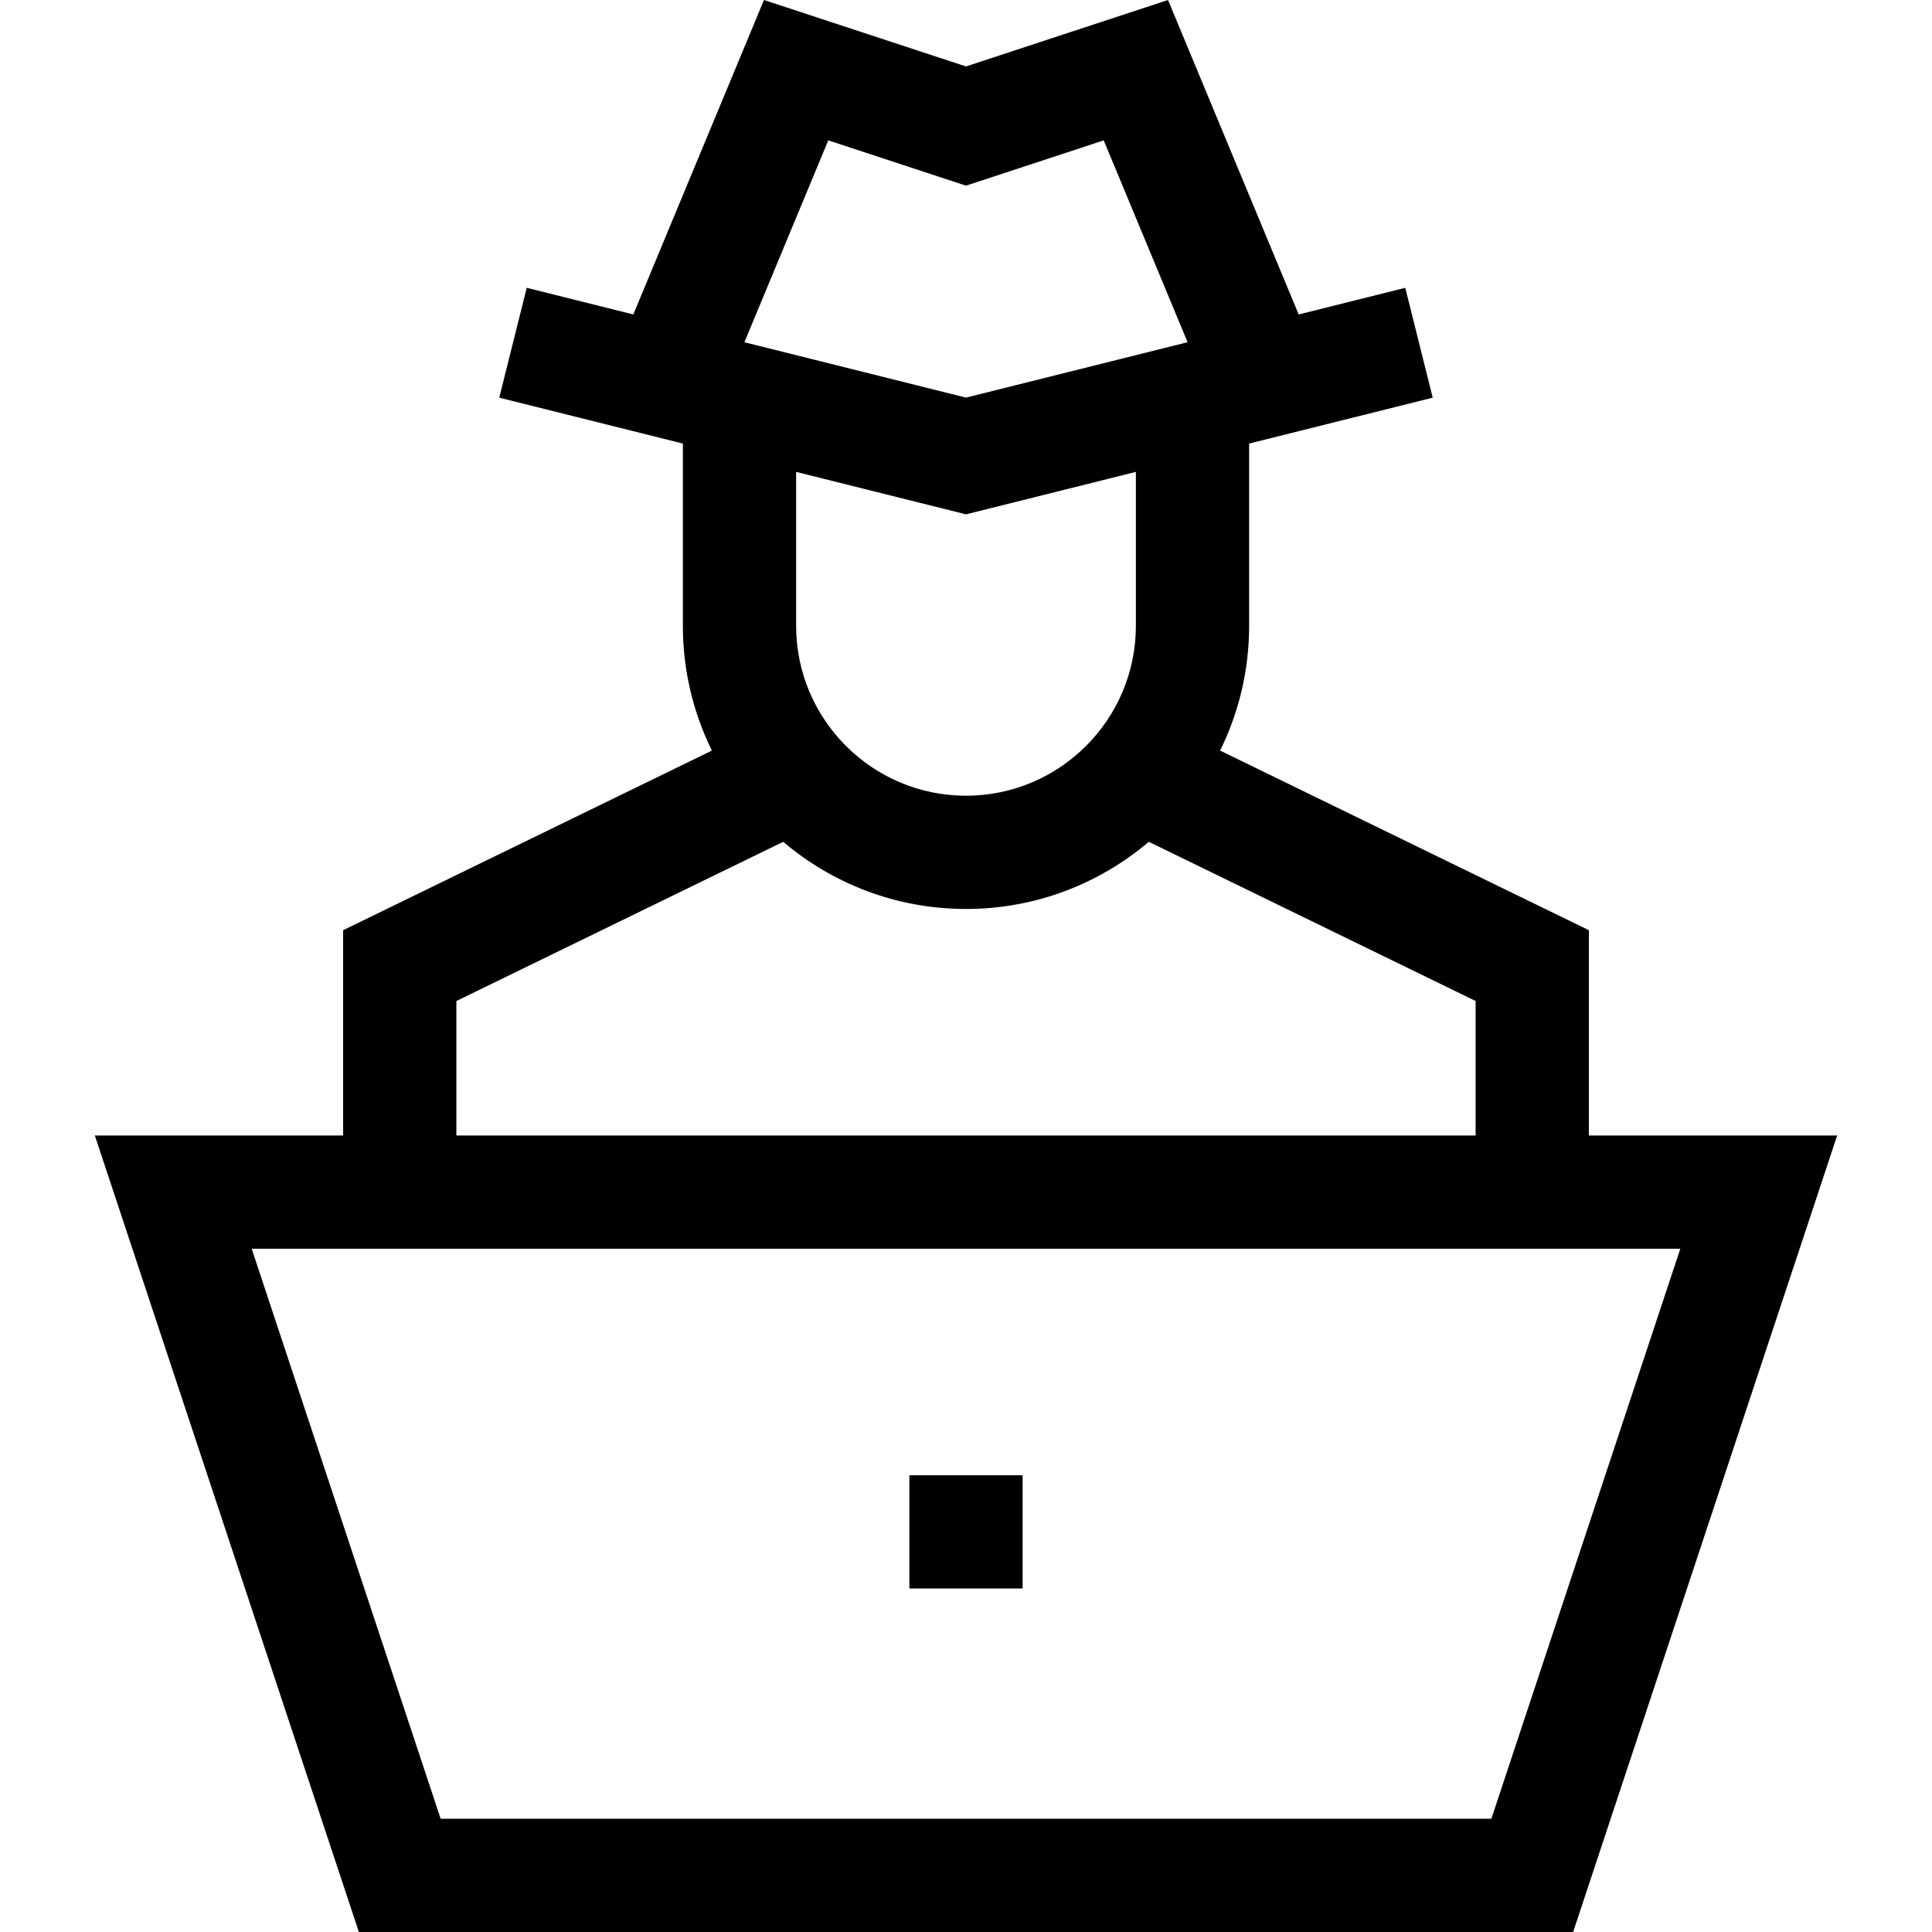 <svg id="Capa_1" enable-background="new 0 0 511.792 511.792" height="512" viewBox="0 0 511.792 511.792" width="512" xmlns="http://www.w3.org/2000/svg"><g><path d="m416.726 511.792 69.945-211h-65.775v-54.378l-97.689-47.585c4.916-9.974 7.689-21.186 7.689-33.037v-48.288l48.638-12.159-7.275-29.104-28.233 7.058-34.612-83.299-53.519 17.601-53.518-17.601-34.611 83.298-28.233-7.058-7.275 29.104 48.638 12.159v48.288c0 11.851 2.774 23.062 7.689 33.037l-97.689 47.585v54.378h-65.775l69.945 211h321.66zm-197.312-474.608 36.481 11.998 36.481-11.998 22.219 53.471-58.7 14.675-58.7-14.675zm81.482 87.819v40.788c0 24.813-20.187 45-45 45s-45-20.187-45-45v-40.788l45 11.25zm-180 140.167 86.575-42.172c13.077 11.087 29.978 17.793 48.425 17.793s35.348-6.707 48.425-17.793l86.575 42.172v35.622h-270zm324.225 65.622-50.055 151h-278.34l-50.055-151z"/><path d="m240.896 390.792h30v30h-30z"/></g></svg>